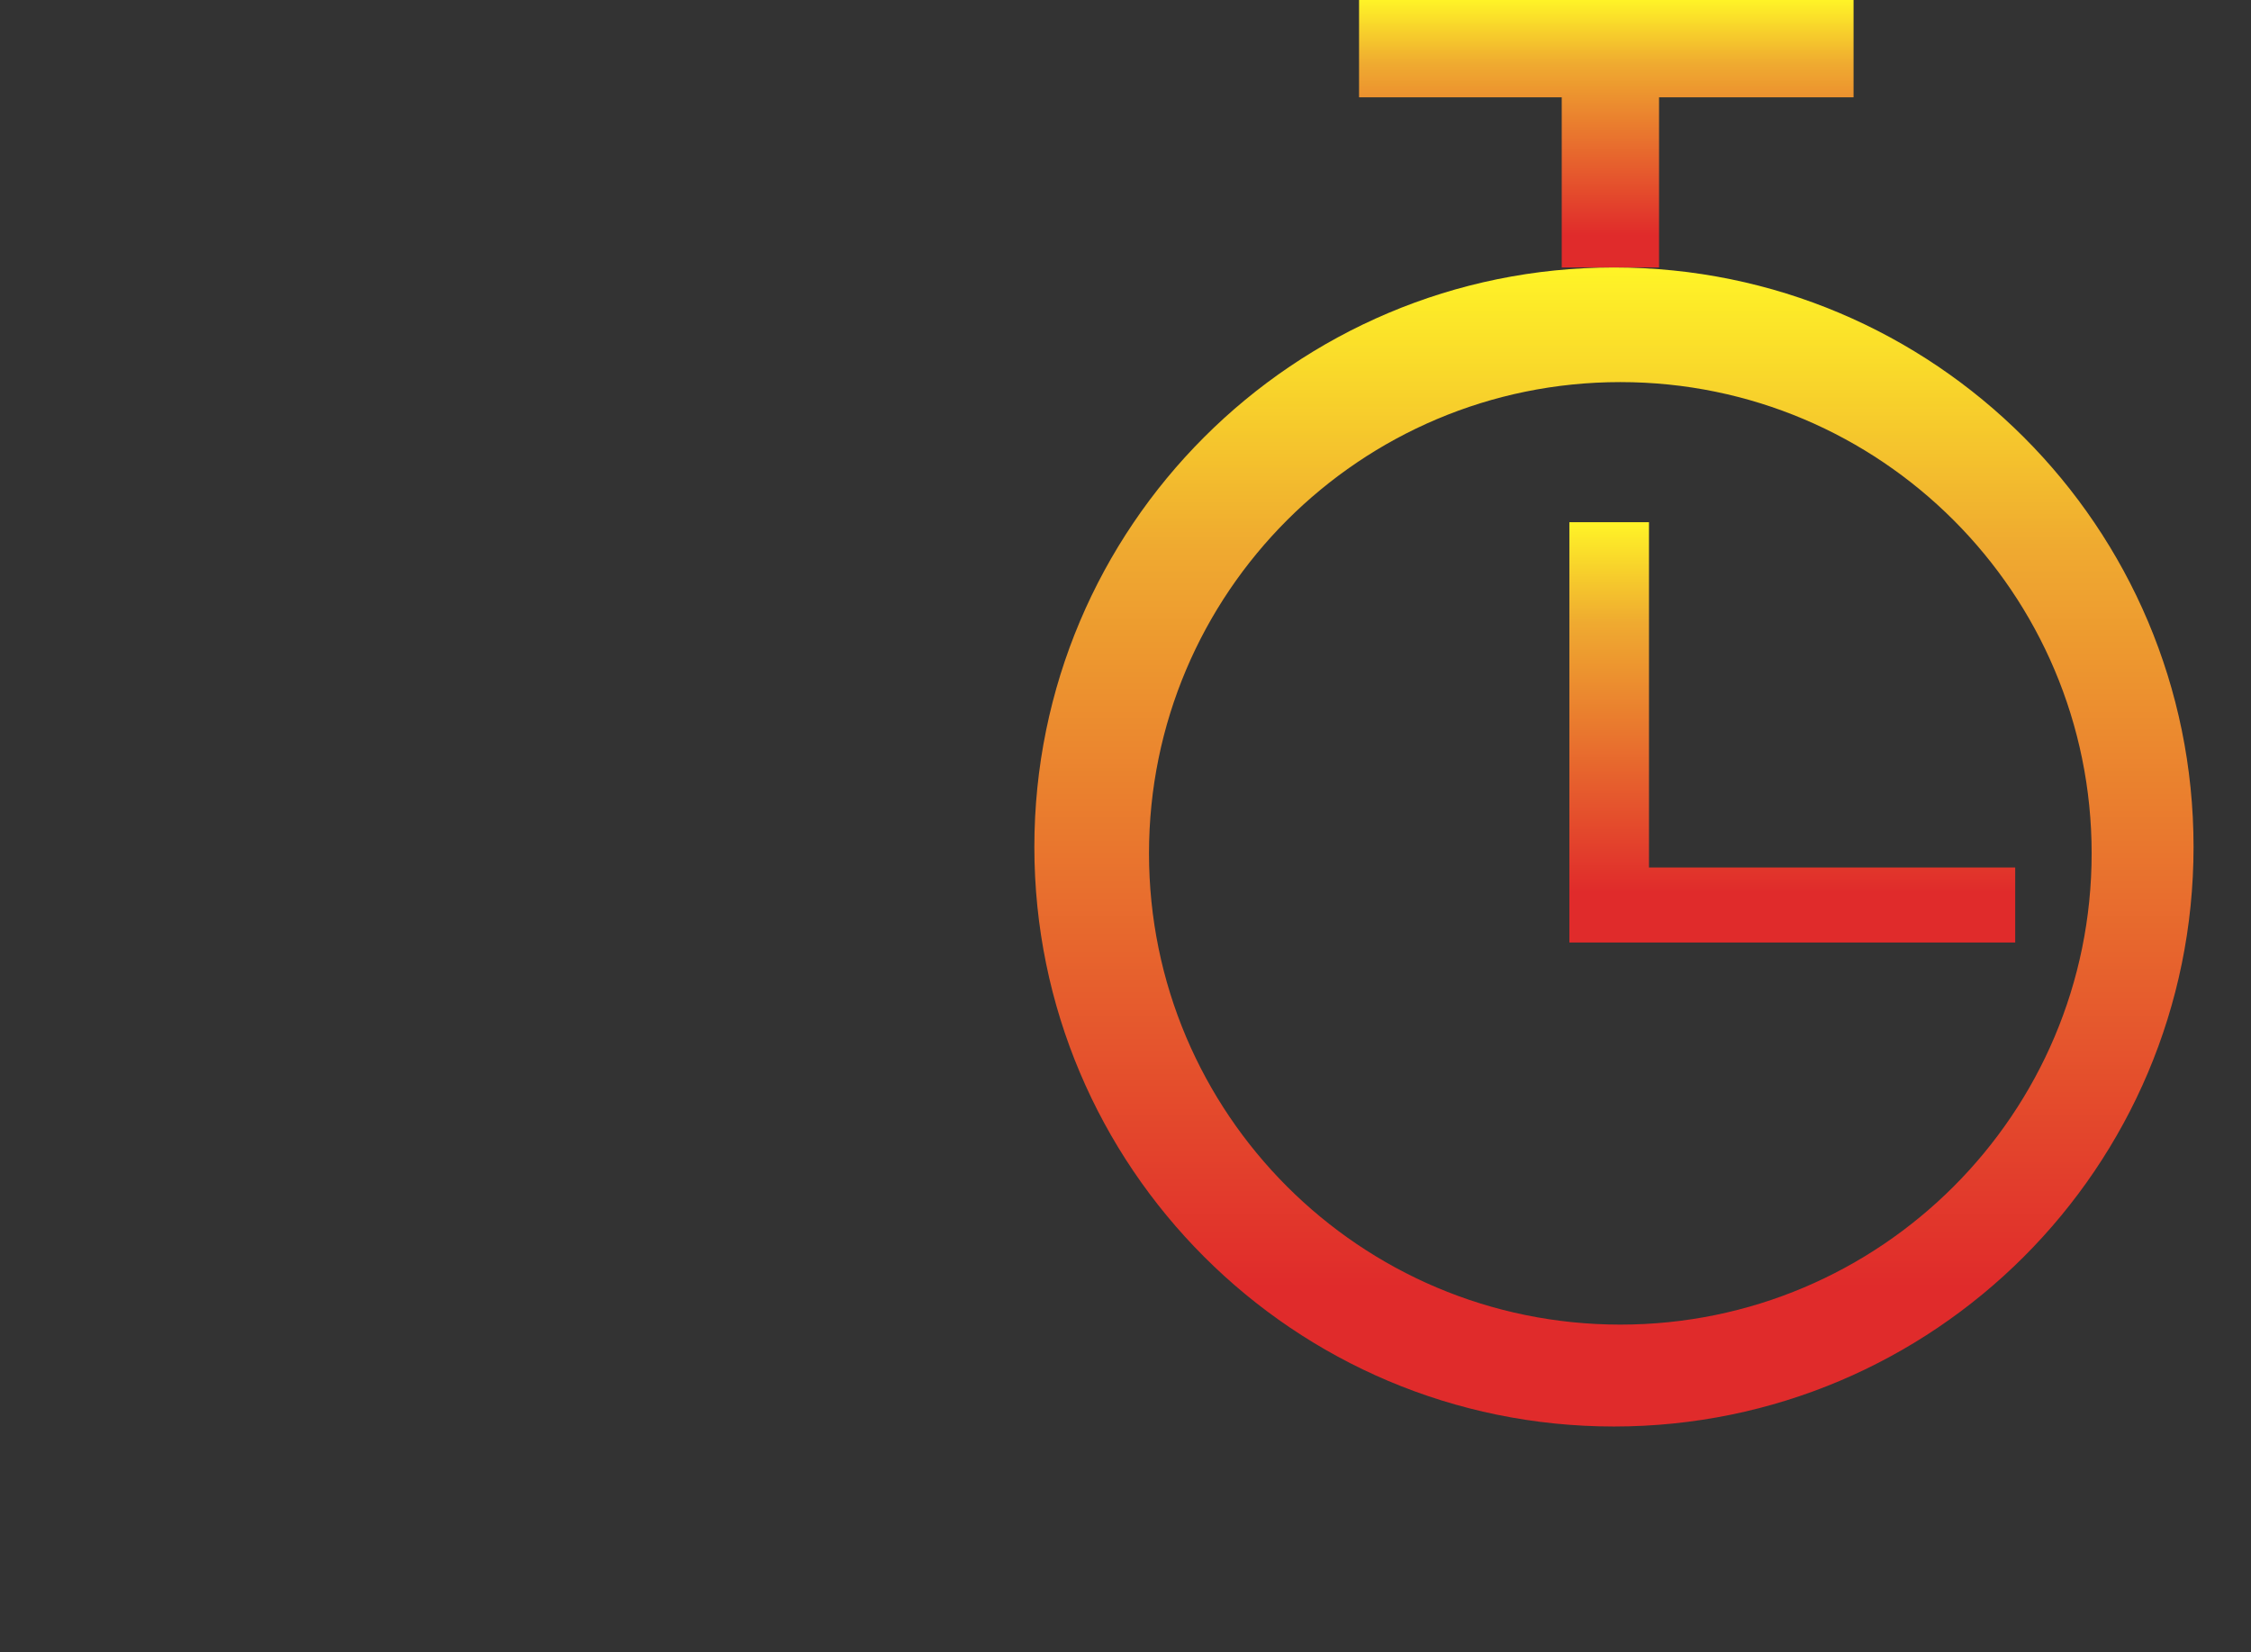<?xml version="1.0" encoding="UTF-8"?>
<svg id="Design" xmlns="http://www.w3.org/2000/svg" xmlns:xlink="http://www.w3.org/1999/xlink" viewBox="0 0 176.71 129.72">
  <rect x="0" y="0" width="176.71" height="129.72" fill="#333333" stroke="none"/>
  <defs>
    <linearGradient id="New_Gradient_Swatch_1" data-name="New Gradient Swatch 1" x1="126.1" y1="21" x2="126.1" y2="0" gradientUnits="userSpaceOnUse">
      <stop offset=".12" stop-color="#e02b2b"/>
      <stop offset=".76" stop-color="#efaa30"/>
      <stop offset="1" stop-color="#fff427"/>
    </linearGradient>
    <linearGradient id="New_Gradient_Swatch_1-2" data-name="New Gradient Swatch 1" x1="126.7" y1="112" x2="126.7" y2="21" xlink:href="#New_Gradient_Swatch_1"/>
    <linearGradient id="New_Gradient_Swatch_1-3" data-name="New Gradient Swatch 1" x1="140.7" y1="74" x2="140.7" y2="41" xlink:href="#New_Gradient_Swatch_1"/>
  </defs>
  <path d="M130.24,7h-7.64v14h7.64V7ZM145.51,7.64V0h-38.82v7.64h38.82Z" style="fill: url(#New_Gradient_Swatch_1); stroke-width: 0px;"/>
  <path d="M126.7,21c-25.13,0-45.5,20.37-45.5,45.5s20.37,45.5,45.5,45.5,45.5-20.37,45.5-45.5-20.37-45.5-45.5-45.5ZM127.2,30c-20.43,0-37,16.57-37,37s16.57,37,37,37,37-16.57,37-37-16.57-37-37-37Z" style="fill: url(#New_Gradient_Swatch_1-2); fill-rule: evenodd; stroke-width: 0px;"/>
  <path d="M123.2,74h6.25v-33h-6.25v33ZM123.2,68.11v5.89h35v-5.89h-35Z" style="fill: url(#New_Gradient_Swatch_1-3); stroke-width: 0px;"/>
</svg>